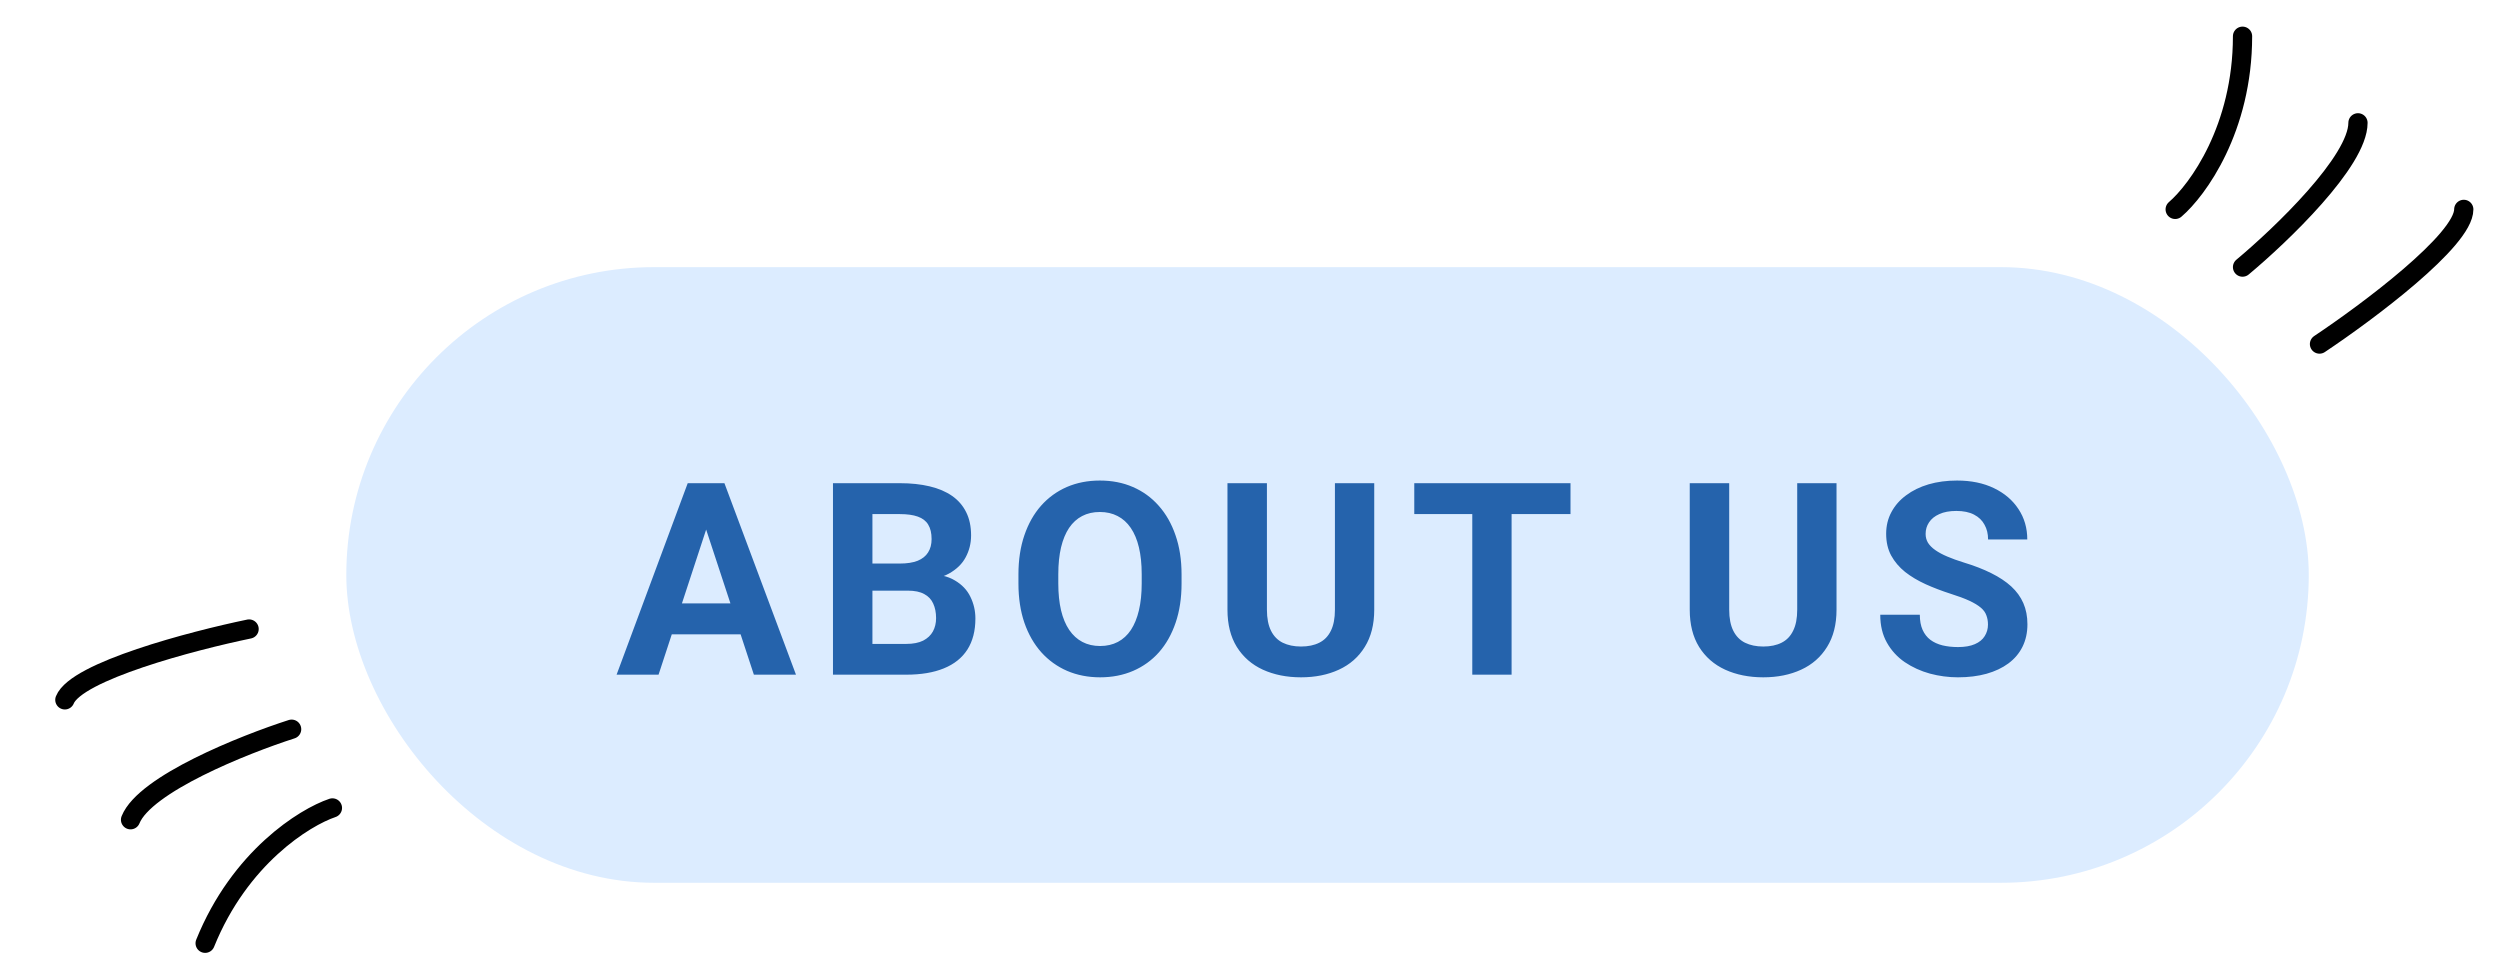 <svg width="69" height="27" viewBox="0 0 69 27" fill="none" xmlns="http://www.w3.org/2000/svg">
<rect x="9.558" y="7.373" width="54.164" height="16.992" rx="8.496" fill="#DCECFF"/>
<path d="M19.613 14.24L18.176 18.621H17.018L18.981 13.336H19.718L19.613 14.24ZM20.807 18.621L19.366 14.24L19.25 13.336H19.994L21.969 18.621H20.807ZM20.742 16.654V17.507H17.951V16.654H20.742ZM25.059 16.302H23.701L23.694 15.554H24.834C25.035 15.554 25.199 15.528 25.328 15.477C25.456 15.424 25.552 15.348 25.614 15.249C25.68 15.147 25.712 15.024 25.712 14.879C25.712 14.714 25.681 14.581 25.618 14.479C25.558 14.378 25.462 14.304 25.331 14.258C25.203 14.212 25.037 14.189 24.834 14.189H24.079V18.621H22.99V13.336H24.834C25.141 13.336 25.416 13.365 25.658 13.423C25.902 13.481 26.109 13.569 26.279 13.688C26.448 13.806 26.578 13.957 26.667 14.138C26.757 14.317 26.802 14.53 26.802 14.777C26.802 14.995 26.752 15.196 26.653 15.38C26.556 15.563 26.402 15.713 26.192 15.83C25.983 15.946 25.711 16.01 25.375 16.022L25.059 16.302ZM25.012 18.621H23.404L23.828 17.772H25.012C25.203 17.772 25.359 17.741 25.48 17.681C25.601 17.618 25.691 17.533 25.749 17.427C25.807 17.32 25.836 17.198 25.836 17.06C25.836 16.905 25.809 16.771 25.756 16.657C25.705 16.544 25.623 16.456 25.509 16.396C25.395 16.333 25.245 16.302 25.059 16.302H24.01L24.017 15.554H25.324L25.575 15.848C25.896 15.843 26.155 15.9 26.351 16.018C26.55 16.134 26.694 16.286 26.783 16.472C26.875 16.659 26.921 16.858 26.921 17.071C26.921 17.41 26.848 17.695 26.7 17.928C26.552 18.158 26.336 18.331 26.05 18.447C25.767 18.563 25.421 18.621 25.012 18.621ZM32.611 15.855V16.105C32.611 16.507 32.556 16.868 32.447 17.187C32.338 17.507 32.185 17.779 31.986 18.004C31.788 18.227 31.55 18.397 31.275 18.516C31.001 18.634 30.698 18.694 30.363 18.694C30.032 18.694 29.728 18.634 29.452 18.516C29.179 18.397 28.942 18.227 28.741 18.004C28.54 17.779 28.384 17.507 28.273 17.187C28.164 16.868 28.109 16.507 28.109 16.105V15.855C28.109 15.451 28.164 15.09 28.273 14.773C28.382 14.454 28.535 14.182 28.734 13.957C28.934 13.732 29.172 13.56 29.445 13.441C29.721 13.322 30.025 13.263 30.356 13.263C30.69 13.263 30.994 13.322 31.267 13.441C31.543 13.56 31.78 13.732 31.979 13.957C32.18 14.182 32.335 14.454 32.444 14.773C32.555 15.09 32.611 15.451 32.611 15.855ZM31.511 16.105V15.848C31.511 15.567 31.485 15.32 31.434 15.107C31.384 14.894 31.308 14.715 31.209 14.57C31.11 14.425 30.989 14.316 30.846 14.243C30.703 14.168 30.54 14.131 30.356 14.131C30.172 14.131 30.009 14.168 29.866 14.243C29.726 14.316 29.606 14.425 29.507 14.57C29.41 14.715 29.336 14.894 29.285 15.107C29.235 15.32 29.209 15.567 29.209 15.848V16.105C29.209 16.384 29.235 16.631 29.285 16.846C29.336 17.059 29.411 17.239 29.511 17.387C29.61 17.532 29.731 17.642 29.873 17.717C30.016 17.792 30.18 17.83 30.363 17.83C30.547 17.83 30.711 17.792 30.854 17.717C30.996 17.642 31.116 17.532 31.213 17.387C31.31 17.239 31.384 17.059 31.434 16.846C31.485 16.631 31.511 16.384 31.511 16.105ZM36.844 13.336H37.929V16.828C37.929 17.234 37.842 17.577 37.668 17.855C37.496 18.134 37.258 18.343 36.953 18.483C36.651 18.623 36.302 18.694 35.908 18.694C35.513 18.694 35.162 18.623 34.855 18.483C34.55 18.343 34.31 18.134 34.136 17.855C33.964 17.577 33.878 17.234 33.878 16.828V13.336H34.967V16.828C34.967 17.065 35.005 17.259 35.08 17.409C35.155 17.559 35.263 17.669 35.403 17.739C35.546 17.809 35.714 17.844 35.908 17.844C36.106 17.844 36.274 17.809 36.412 17.739C36.553 17.669 36.659 17.559 36.732 17.409C36.807 17.259 36.844 17.065 36.844 16.828V13.336ZM41.72 13.336V18.621H40.635V13.336H41.72ZM43.346 13.336V14.189H39.034V13.336H43.346ZM49.603 13.336H50.688V16.828C50.688 17.234 50.601 17.577 50.427 17.855C50.255 18.134 50.017 18.343 49.712 18.483C49.409 18.623 49.061 18.694 48.666 18.694C48.272 18.694 47.921 18.623 47.614 18.483C47.309 18.343 47.069 18.134 46.895 17.855C46.723 17.577 46.637 17.234 46.637 16.828V13.336H47.726V16.828C47.726 17.065 47.764 17.259 47.839 17.409C47.914 17.559 48.022 17.669 48.162 17.739C48.305 17.809 48.473 17.844 48.666 17.844C48.865 17.844 49.033 17.809 49.171 17.739C49.311 17.669 49.418 17.559 49.49 17.409C49.566 17.259 49.603 17.065 49.603 16.828V13.336ZM54.868 17.238C54.868 17.144 54.853 17.059 54.824 16.984C54.797 16.907 54.747 16.836 54.672 16.773C54.596 16.708 54.491 16.644 54.356 16.581C54.22 16.518 54.045 16.453 53.829 16.385C53.59 16.308 53.362 16.221 53.147 16.124C52.934 16.027 52.745 15.914 52.581 15.786C52.419 15.655 52.29 15.504 52.196 15.332C52.104 15.161 52.058 14.961 52.058 14.733C52.058 14.513 52.106 14.313 52.203 14.134C52.3 13.953 52.435 13.798 52.61 13.67C52.784 13.539 52.99 13.439 53.227 13.368C53.466 13.298 53.729 13.263 54.014 13.263C54.404 13.263 54.744 13.333 55.035 13.474C55.325 13.614 55.55 13.806 55.71 14.051C55.872 14.295 55.953 14.575 55.953 14.889H54.871C54.871 14.735 54.839 14.599 54.773 14.483C54.71 14.364 54.614 14.271 54.483 14.203C54.355 14.136 54.192 14.102 53.996 14.102C53.808 14.102 53.65 14.131 53.525 14.189C53.399 14.245 53.304 14.321 53.241 14.418C53.178 14.512 53.147 14.618 53.147 14.737C53.147 14.826 53.169 14.908 53.212 14.98C53.258 15.053 53.326 15.121 53.416 15.184C53.505 15.246 53.615 15.306 53.746 15.361C53.877 15.417 54.028 15.472 54.2 15.525C54.488 15.612 54.74 15.71 54.958 15.819C55.178 15.928 55.362 16.05 55.51 16.185C55.658 16.321 55.769 16.475 55.844 16.646C55.919 16.818 55.957 17.013 55.957 17.231C55.957 17.461 55.912 17.666 55.822 17.848C55.733 18.029 55.603 18.183 55.434 18.309C55.264 18.435 55.062 18.53 54.828 18.596C54.593 18.661 54.33 18.694 54.04 18.694C53.779 18.694 53.521 18.66 53.267 18.592C53.013 18.522 52.782 18.417 52.573 18.276C52.368 18.136 52.203 17.957 52.08 17.739C51.956 17.521 51.895 17.264 51.895 16.966H52.987C52.987 17.13 53.013 17.27 53.063 17.383C53.114 17.497 53.186 17.589 53.278 17.659C53.372 17.729 53.483 17.78 53.612 17.812C53.742 17.843 53.885 17.859 54.04 17.859C54.229 17.859 54.384 17.832 54.505 17.779C54.628 17.726 54.719 17.652 54.777 17.558C54.837 17.463 54.868 17.357 54.868 17.238Z" fill="#2563AC"/>
<path d="M60.035 5.779C60.655 5.248 61.894 3.549 61.894 1M61.894 7.372C62.956 6.487 65.08 4.452 65.08 3.39M64.018 9.496C65.345 8.611 68 6.629 68 5.779" stroke="black" stroke-width="0.531" stroke-linecap="round"/>
<path d="M9.175 22.299C8.402 22.56 6.616 23.671 5.662 26.034M8.049 20.126C6.732 20.549 4 21.64 3.603 22.625M6.875 17.361C5.312 17.684 2.108 18.528 1.79 19.316" stroke="black" stroke-width="0.531" stroke-linecap="round"/>
</svg>
